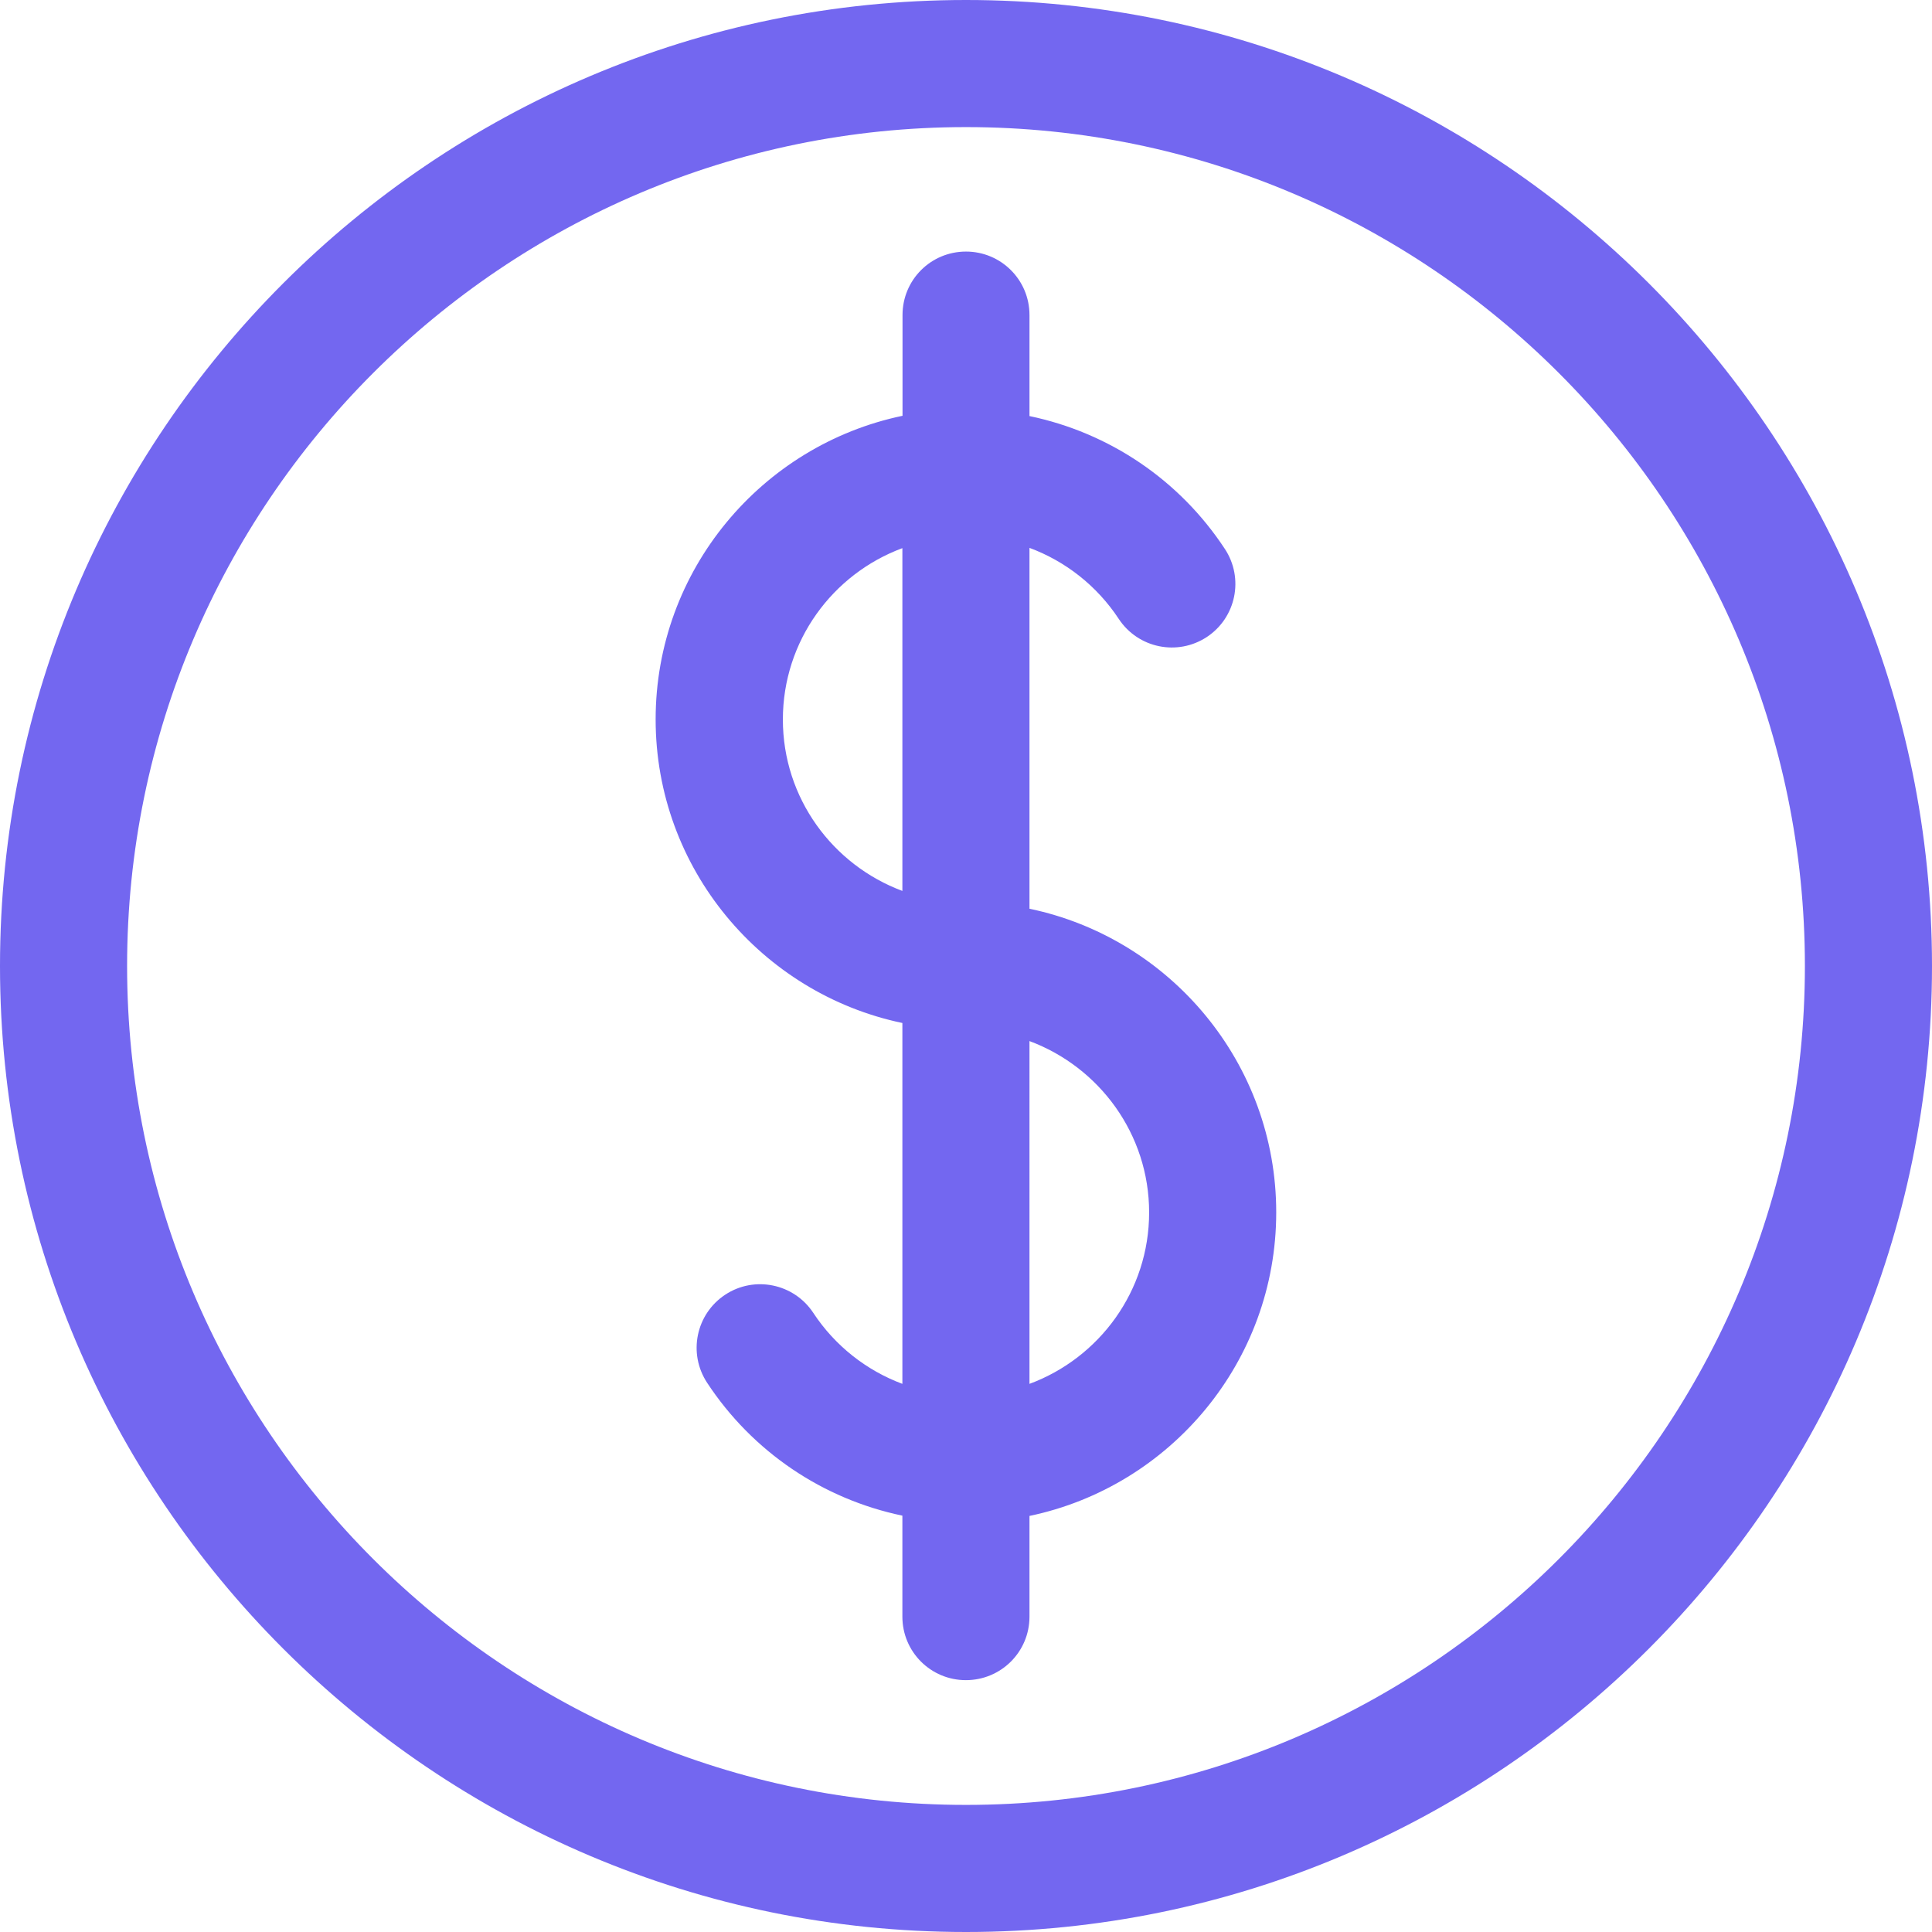 <svg xmlns="http://www.w3.org/2000/svg" width="14" height="14" fill="none" viewBox="0 0 14 14">
    <path fill="#7367F0" d="M7 0C3.14 0 0 3.14 0 7s3.14 7 7 7 7-3.14 7-7-3.14-7-7-7zm0 13.079C3.648 13.079.921 10.352.921 7S3.648.921 7 .921 13.079 3.648 13.079 7 10.352 13.079 7 13.079z"/>
    <path fill="#7367F0" d="M7.46 6.587V3.97c.261.097.489.275.647.515.14.212.425.271.638.131.212-.14.271-.425.131-.638-.33-.502-.84-.843-1.416-.963v-.732c0-.255-.206-.46-.46-.46-.255 0-.46.205-.46.46v.73c-1.02.213-1.789 1.118-1.789 2.2 0 1.081.769 1.987 1.788 2.2v2.615c-.26-.097-.488-.275-.646-.515-.14-.212-.426-.271-.638-.131-.212.14-.271.425-.131.638.33.502.84.843 1.415.963v.732c0 .255.206.46.46.46.255 0 .461-.205.461-.46v-.73c1.02-.213 1.788-1.118 1.788-2.2 0-1.081-.768-1.987-1.788-2.2zM5.673 5.214c0-.57.361-1.055.866-1.242v2.484c-.505-.188-.866-.673-.866-1.242zm1.787 4.814V7.544c.505.188.867.673.867 1.242 0 .57-.362 1.055-.867 1.242z"/>
</svg>
